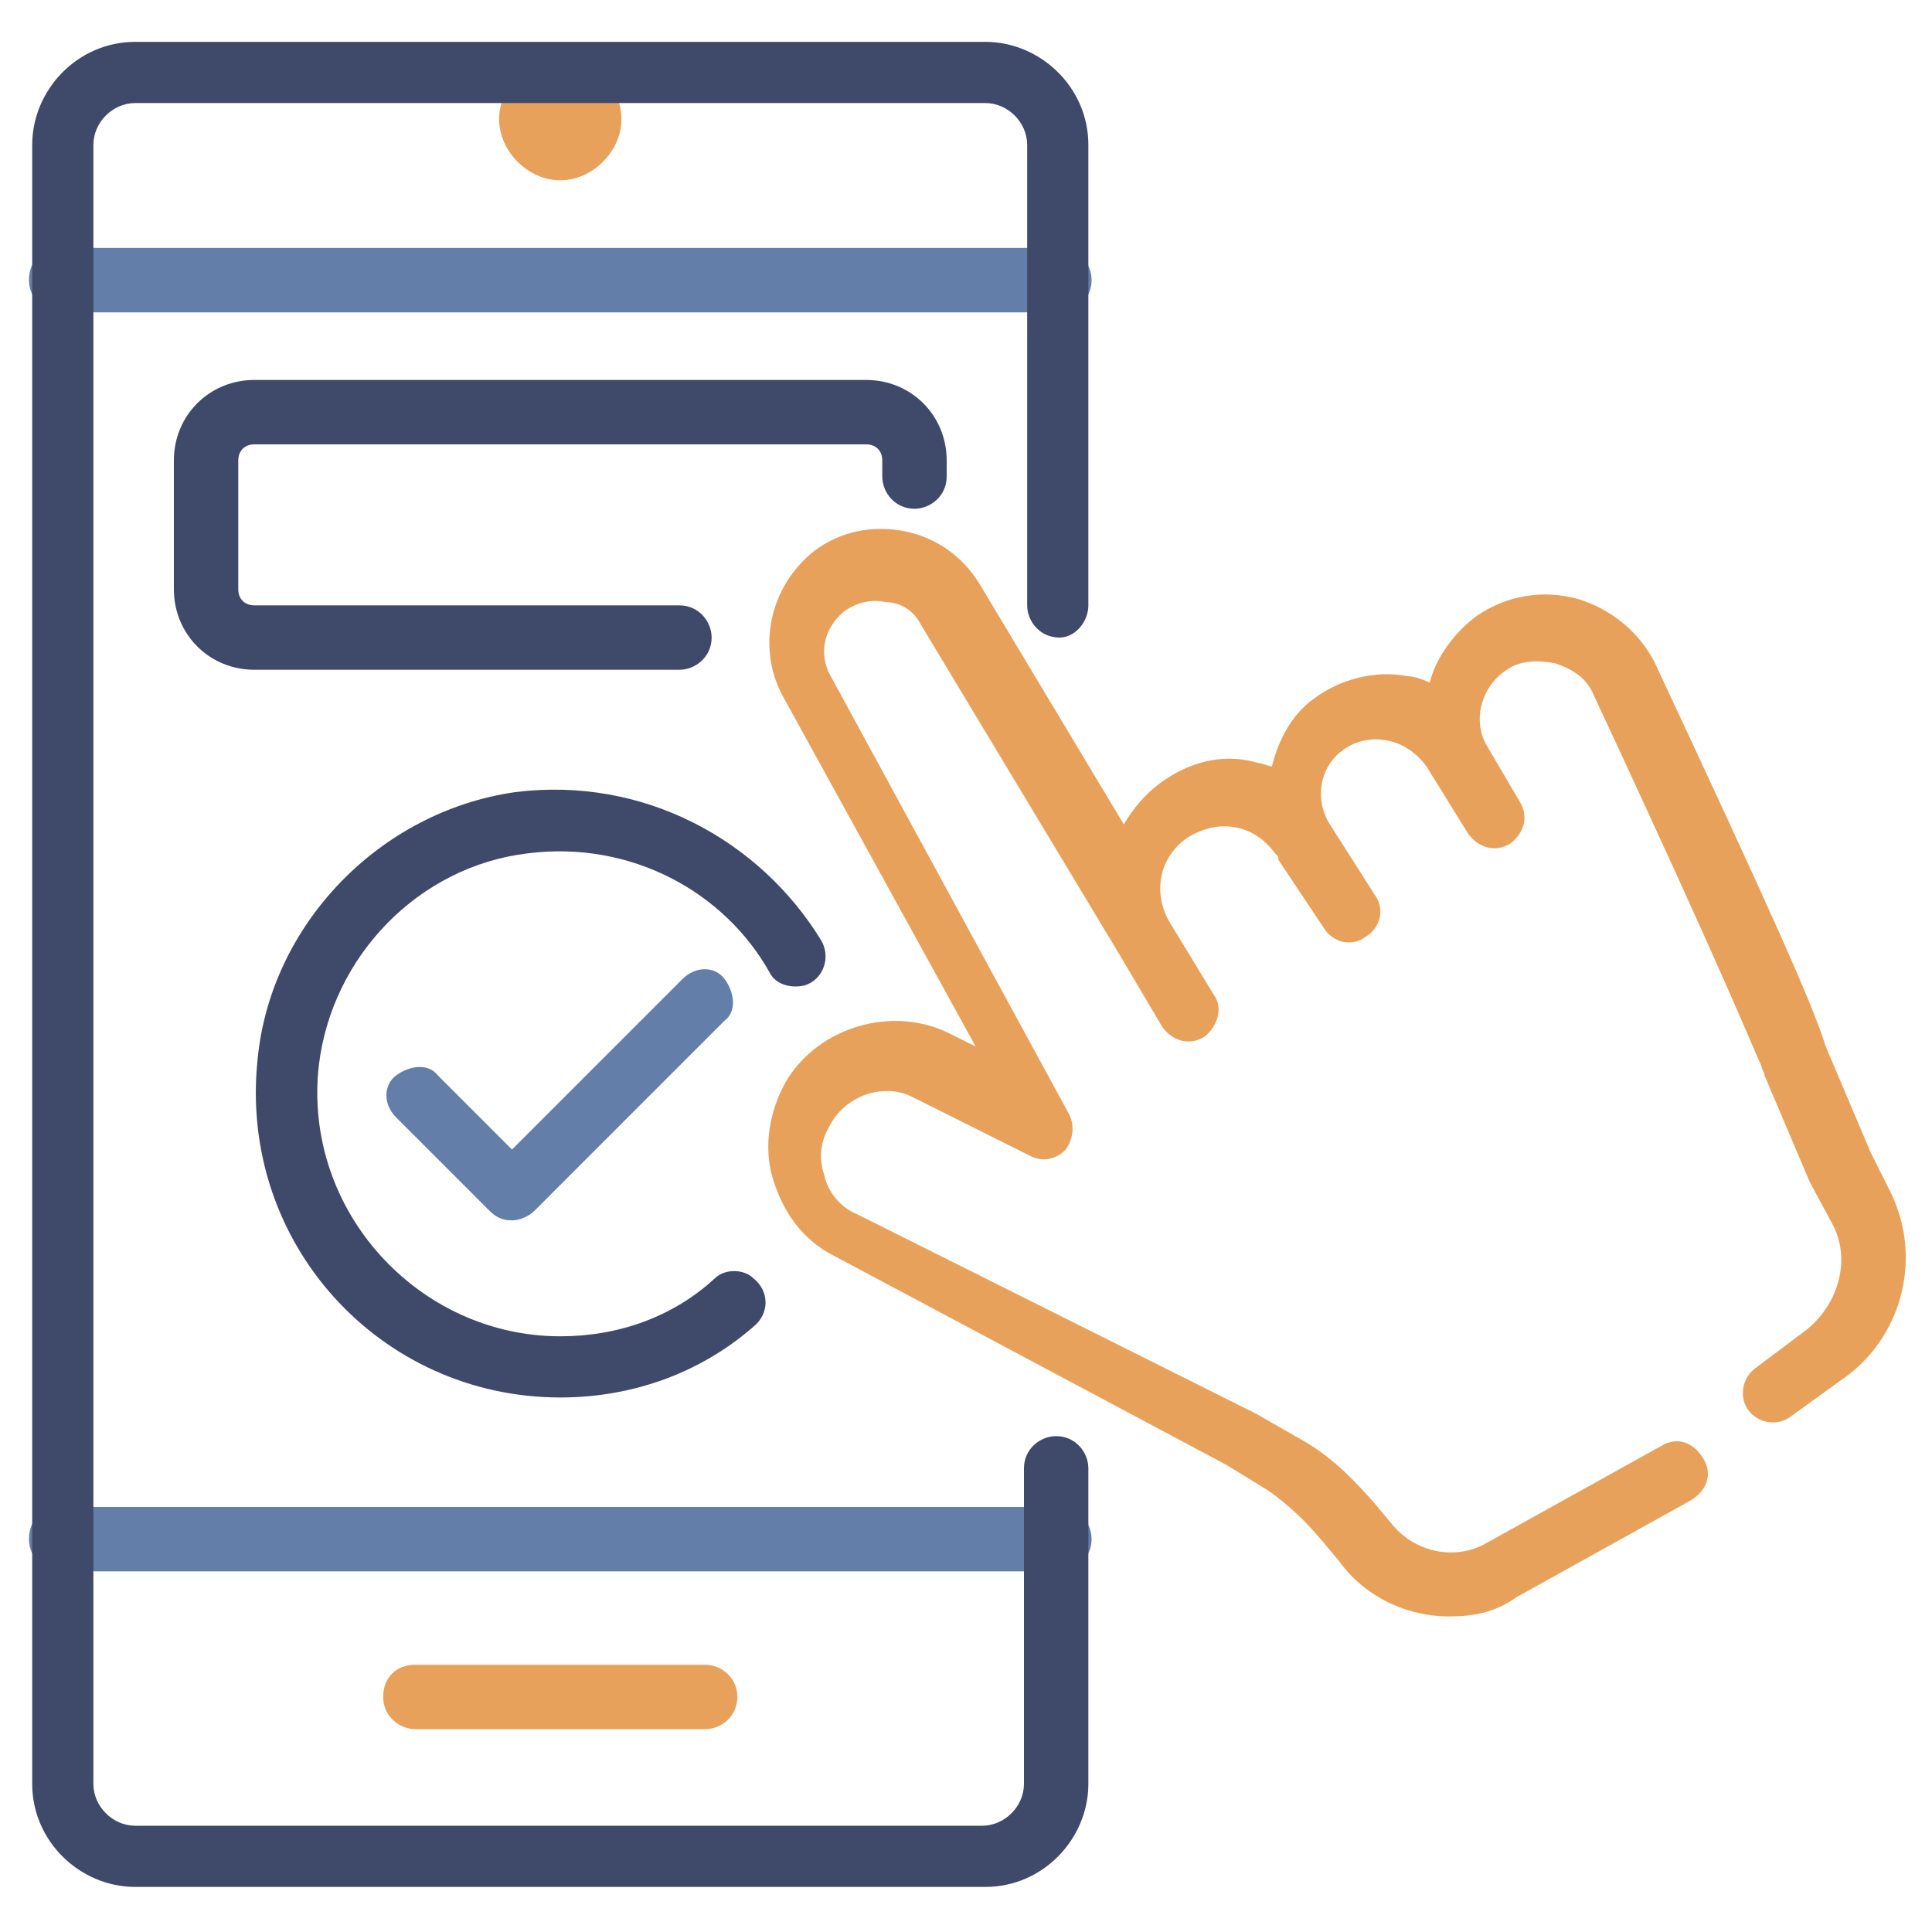 <svg width="60" height="60" viewBox="0 0 60 60" fill="none" xmlns="http://www.w3.org/2000/svg">
    <path d="M32.9 48.8H1.9C1.4 48.8 0.9 48.4 0.9 47.8C0.9 47.2 1.3 46.8 1.9 46.8H32.9C33.4 46.8 33.9 47.2 33.9 47.8C33.9 48.4 33.4 48.8 32.9 48.8Z" fill="#637EA8"/>
    <path d="M32.9 9.7H1.9C1.4 9.7 0.9 9.3 0.9 8.7C0.9 8.1 1.3 7.7 1.9 7.7H32.9C33.4 7.7 33.9 8.1 33.9 8.7C33.9 9.3 33.4 9.7 32.9 9.7Z" fill="#637EA8"/>
    <path d="M45 50.2C43.7 50.2 42.4 49.6 41.6 48.5L41.1 47.9C40.6 47.3 40.1 46.8 39.4 46.3L38.1 45.5L25.9 39C24.9 38.5 24.3 37.6 24 36.6C23.7 35.6 23.9 34.5 24.4 33.6C25.4 31.9 27.7 31.2 29.5 32.1L30.3 32.5L24.3 21.6C23.5 20.1 23.9 18.2 25.3 17.1C26.1 16.5 27.1 16.3 28.1 16.5C29.1 16.7 29.9 17.3 30.4 18.1L34.9 25.6C35.2 25.1 35.6 24.6 36.2 24.2C37.1 23.6 38.1 23.4 39.1 23.7C39.2 23.7 39.4 23.8 39.5 23.8C39.7 23 40.1 22.2 40.8 21.7C41.6 21.1 42.7 20.8 43.7 21C43.9 21 44.2 21.1 44.4 21.2C44.6 20.4 45.2 19.6 45.9 19.1C46.8 18.5 47.9 18.3 49 18.6C50 18.9 50.9 19.6 51.4 20.6C55 28.3 56.3 31.2 56.7 32.5L58.1 35.8L58.7 37C59.7 39 59.1 41.4 57.4 42.7L55.6 44C55.2 44.3 54.6 44.2 54.3 43.8C54 43.4 54.1 42.8 54.5 42.5L56.1 41.3C57.1 40.5 57.5 39.1 56.9 38L56.2 36.7L54.8 33.4C54.8 33.3 54.7 33.2 54.7 33.1C54.5 32.7 53.7 30.6 49.5 21.6C49.3 21.1 48.9 20.8 48.3 20.6C47.8 20.5 47.2 20.5 46.8 20.8C46 21.3 45.7 22.4 46.2 23.2L47.2 24.9C47.5 25.4 47.3 25.9 46.9 26.2C46.4 26.5 45.9 26.3 45.6 25.9L44.3 23.8C44 23.4 43.6 23.1 43.1 23C42.6 22.9 42.1 23 41.7 23.3C41 23.8 40.8 24.8 41.3 25.6L42.7 27.8C43 28.2 42.9 28.8 42.4 29.1C42 29.4 41.4 29.3 41.1 28.8L39.7 26.7C39.7 26.7 39.7 26.7 39.7 26.6L39.6 26.5C39.3 26.1 38.9 25.8 38.4 25.7C37.9 25.6 37.4 25.7 36.9 26C36 26.6 35.8 27.7 36.3 28.6L37.7 30.9C38 31.3 37.8 31.9 37.4 32.2C36.9 32.5 36.4 32.3 36.1 31.9L34.8 29.7L28.6 19.4C28.4 19 28 18.7 27.5 18.7C27.1 18.6 26.6 18.7 26.2 19C25.6 19.5 25.4 20.3 25.8 21L33.2 34.6C33.4 35 33.3 35.4 33.1 35.7C32.8 36 32.4 36.1 32 35.9L28.4 34.1C27.5 33.6 26.3 34 25.8 34.9C25.5 35.4 25.4 35.9 25.6 36.5C25.7 37 26.1 37.5 26.6 37.7L39 43.9L40.4 44.7C41.3 45.2 42 45.9 42.7 46.7L43.2 47.3C43.9 48.2 45.2 48.5 46.2 47.9L51.6 44.9C52.1 44.6 52.6 44.8 52.9 45.3C53.2 45.8 53 46.3 52.5 46.6L47.1 49.6C46.4 50.1 45.7 50.2 45 50.2Z" fill="#E8A15B"/>
    <path d="M21.9 53.7H12.9C12.4 53.7 11.9 53.3 11.9 52.7C11.9 52.1 12.3 51.7 12.9 51.7H21.9C22.4 51.7 22.9 52.1 22.9 52.7C22.9 53.3 22.4 53.7 21.9 53.7Z" fill="#E8A15B"/>
    <path d="M17.4 5.6C16.4 5.6 15.5 4.7 15.5 3.7C15.5 2.7 16.4 1.8 17.4 1.8C18.4 1.8 19.3 2.7 19.3 3.7C19.3 4.7 18.4 5.6 17.4 5.6Z" fill="#E8A15B"/>
    <path d="M33.8 18.8V4.5C33.8 2.7 32.3 1.3 30.6 1.3H4.2C2.4 1.3 1 2.8 1 4.5V55.4C1 57.2 2.5 58.6 4.2 58.6H30.6C32.4 58.6 33.8 57.1 33.8 55.4V45.6C33.8 45.1 33.4 44.6 32.8 44.6C32.3 44.6 31.8 45 31.8 45.6V55.4C31.8 56.1 31.2 56.7 30.5 56.7H4.2C3.5 56.7 2.9 56.1 2.9 55.4V4.5C2.9 3.8 3.5 3.2 4.2 3.2H30.6C31.3 3.2 31.9 3.8 31.9 4.5V18.8C31.9 19.3 32.3 19.8 32.9 19.8C33.4 19.8 33.8 19.3 33.8 18.8Z" fill="#3F496A"/>
    <path d="M15.9 37.9C15.6 37.9 15.4 37.8 15.2 37.6L12.3 34.7C11.9 34.3 11.9 33.7 12.3 33.4C12.7 33.1 13.3 33 13.6 33.4L15.9 35.7L21.2 30.4C21.6 30 22.2 30 22.5 30.4C22.8 30.8 22.9 31.4 22.5 31.7L16.6 37.6C16.4 37.8 16.1 37.9 15.9 37.9Z" fill="#637EA8"/>
    <path d="M17.4 41.5C13 41.5 9.4 37.6 9.9 33.1C10.3 29.7 13 26.9 16.4 26.5C19.6 26.1 22.5 27.7 23.9 30.2C24.1 30.6 24.6 30.7 25 30.6C25.6 30.4 25.8 29.7 25.5 29.2C23.6 26.1 20 24.1 16 24.6C11.8 25.2 8.4 28.7 8 32.9C7.4 38.6 11.8 43.4 17.4 43.4C19.7 43.4 21.8 42.6 23.4 41.2C23.9 40.8 23.9 40.1 23.4 39.7C23.1 39.4 22.5 39.4 22.2 39.7C20.9 40.9 19.2 41.5 17.4 41.5Z" fill="#3F496A"/>
    <path d="M7.9 18.8C7.6 18.8 7.4 18.6 7.4 18.3V14.3C7.4 14 7.6 13.8 7.9 13.8H26.9C27.2 13.8 27.4 14 27.4 14.3V14.8C27.4 15.3 27.8 15.8 28.4 15.8C28.9 15.8 29.4 15.4 29.4 14.8V14.3C29.4 12.9 28.3 11.8 26.9 11.8H7.9C6.5 11.8 5.4 12.9 5.4 14.3V18.3C5.4 19.7 6.5 20.8 7.9 20.8H21.1C21.6 20.8 22.1 20.4 22.1 19.8C22.1 19.3 21.7 18.8 21.1 18.8H7.9Z" fill="#3F496A"/>
</svg>
